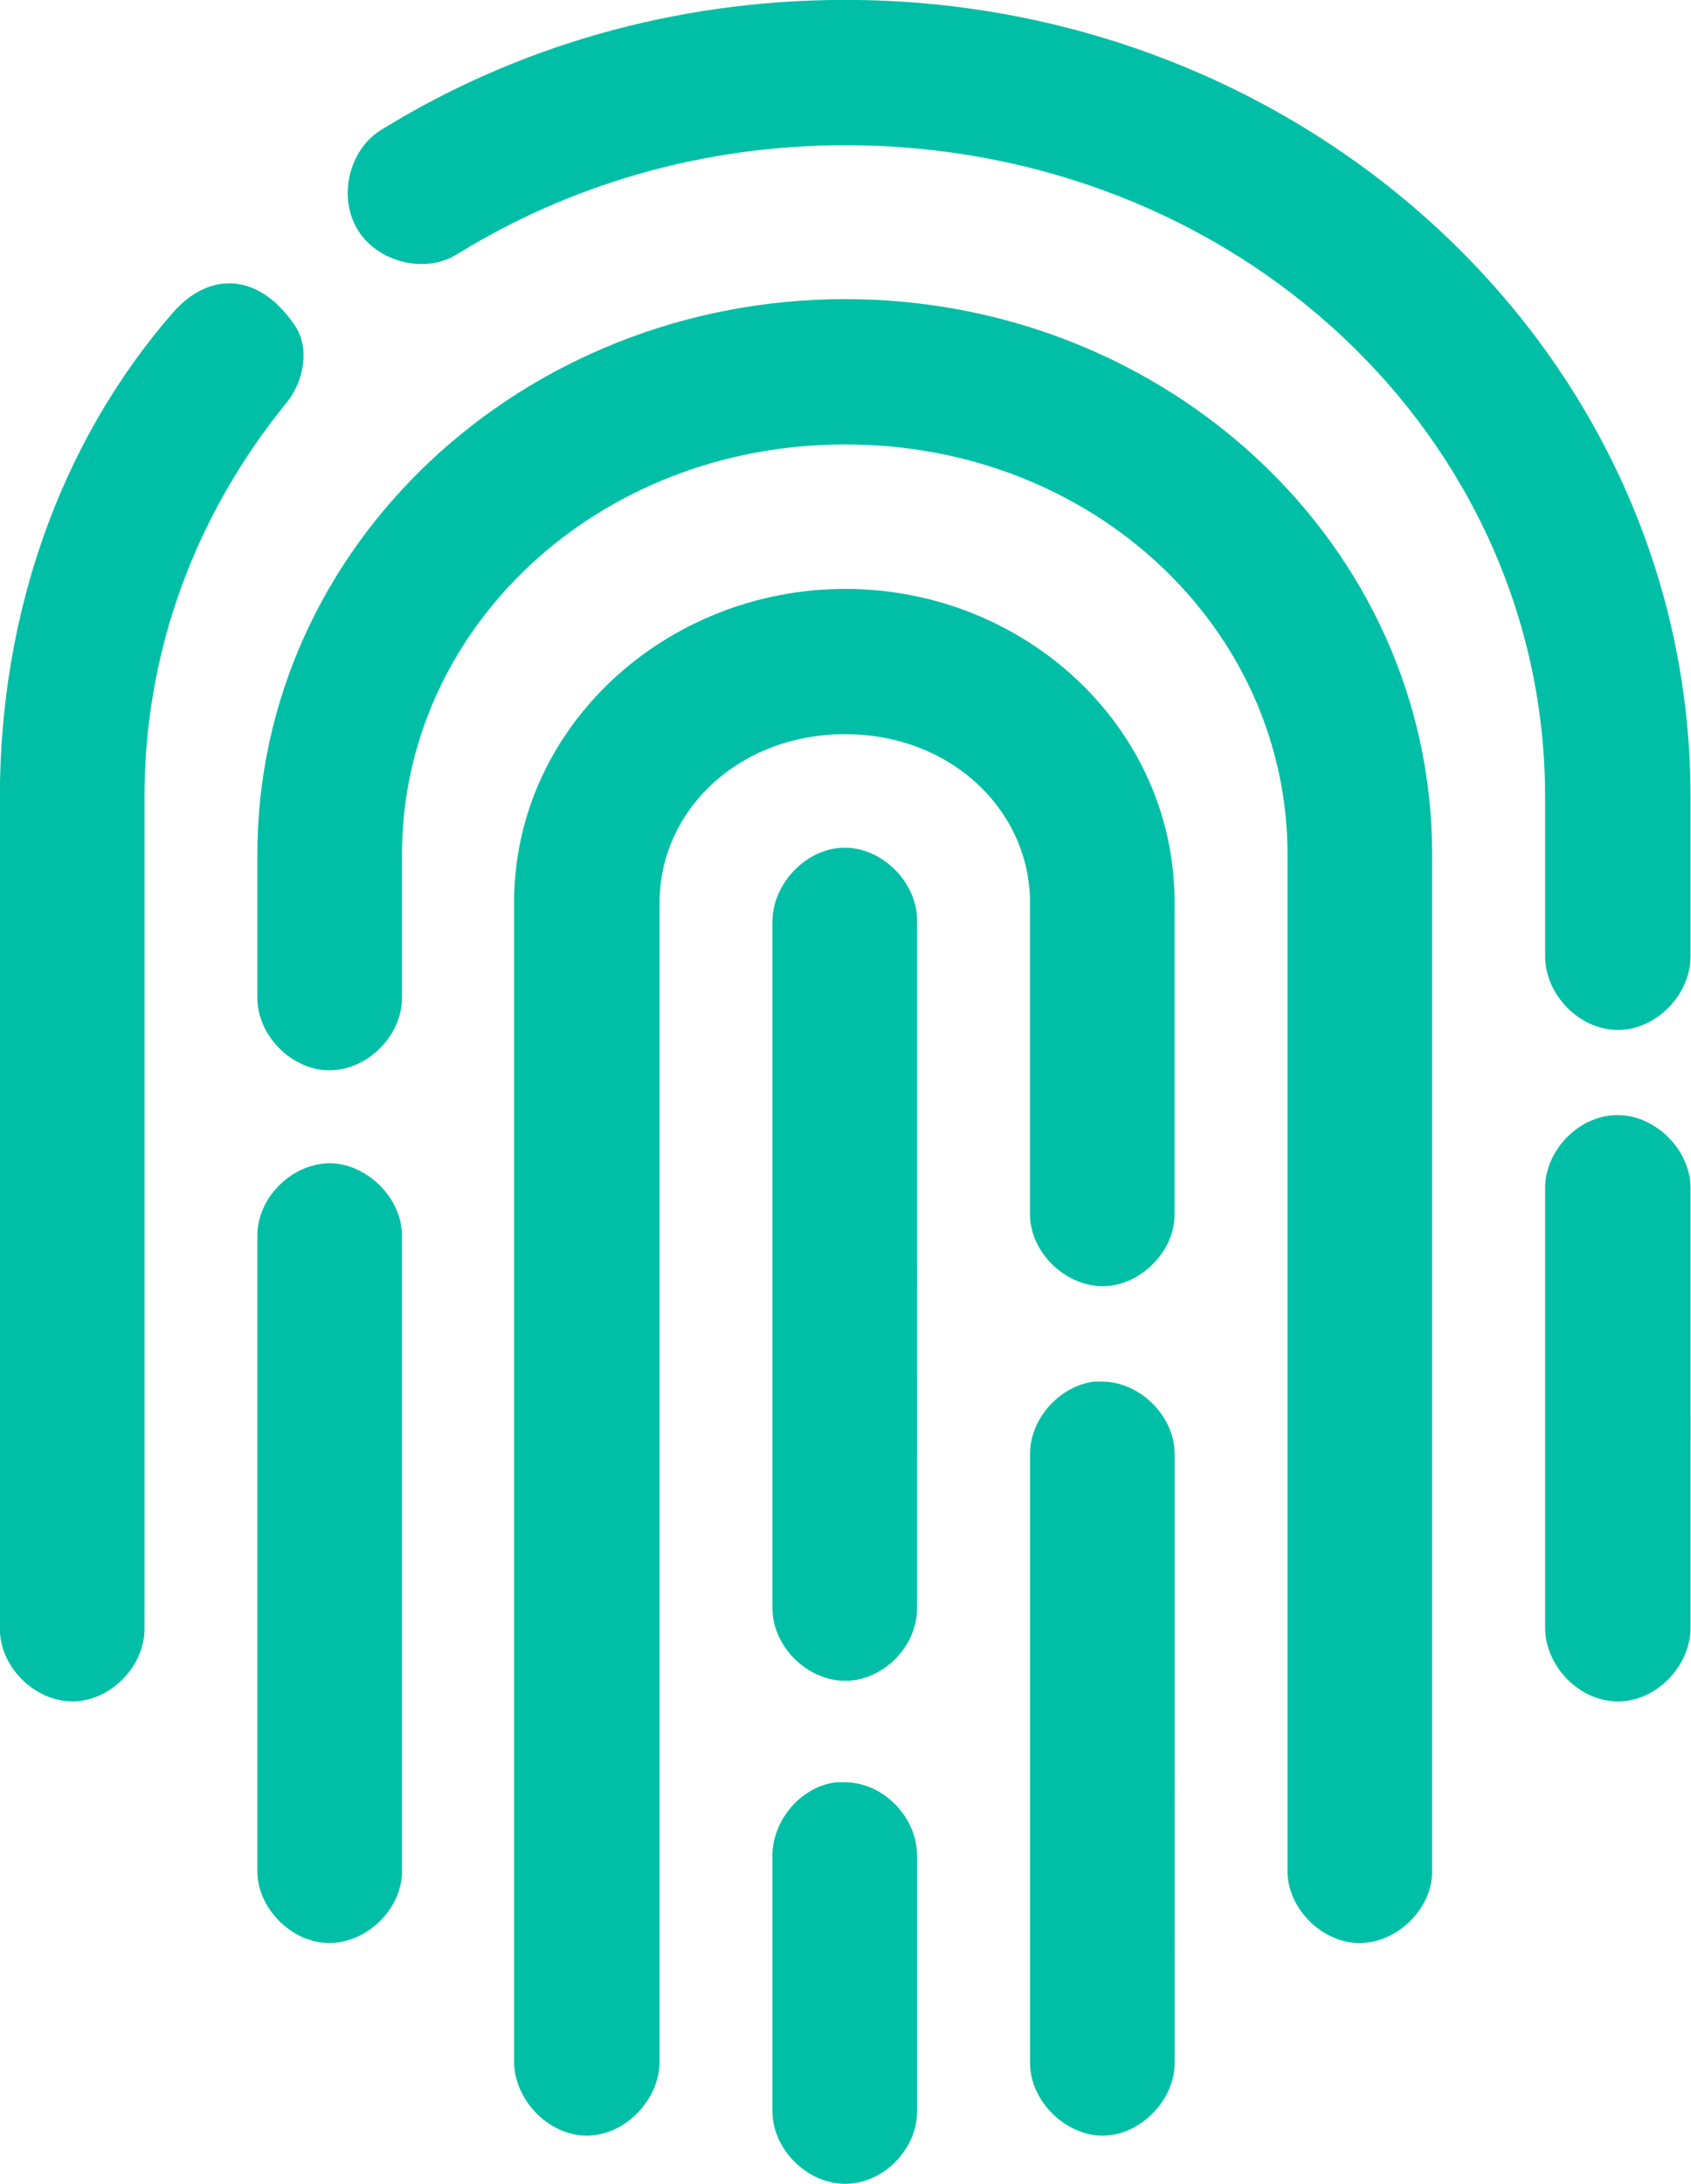 <?xml version="1.0" encoding="UTF-8" standalone="no"?>
<!-- Created with Inkscape (http://www.inkscape.org/) -->

<svg
   width="296.333"
   height="382.562"
   viewBox="0 0 78.405 101.22"
   version="1.1"
   id="svg1"
   xmlns="http://www.w3.org/2000/svg"
   xmlns:svg="http://www.w3.org/2000/svg">
  <defs
     id="defs1" />
  <g
     id="layer1"
     transform="translate(-28.531,-17.124)">
    <g
       id="SvgjsG1012"
       featurekey="HKaMnE-0"
       transform="matrix(1.425,0,0,1.425,-3.53,-3.53)"
       fill="#ff7a8a"
       style="fill:#00bfa6;fill-opacity:1;stroke-width:0.204">
      <g
         id="g1"
         style="fill:#00bfa6;fill-opacity:1;stroke-width:0.204">
        <path
           fill="#ff7a8a"
           d="m 50,14.491 c -5.568,0 -10.746,1.538 -15.09,4.222 -1.058,0.643 -1.42,2.181 -0.779,3.244 0.641,1.063 2.199,1.454 3.229,0.811 3.619,-2.237 7.935,-3.551 12.64,-3.551 12.751,0 22.773,9.506 22.773,21.193 v 5.173 c 0,1.258 1.113,2.404 2.367,2.404 1.252,0 2.365,-1.146 2.365,-2.404 V 40.41 C 77.506,26.011 65.09,14.491 50,14.491 Z M 28.118,24.668 c -3.675,4.222 -5.623,9.814 -5.623,15.741 v 27.009 c -0.028,1.258 1.113,2.404 2.366,2.404 1.225,0 2.366,-1.146 2.339,-2.404 V 40.41 c 0,-4.809 1.697,-9.199 4.565,-12.75 0.612,-0.699 0.835,-1.817 0.334,-2.572 -1.169,-1.734 -2.784,-1.79 -3.981,-0.42 z M 50,24.221 c -10.469,0 -19.127,7.997 -19.127,18.062 v 4.613 c -0.027,1.258 1.114,2.404 2.339,2.404 1.253,0 2.395,-1.146 2.366,-2.404 v -4.613 c 0,-7.326 6.32,-13.337 14.422,-13.337 8.101,0 14.392,6.011 14.392,13.337 v 33.021 c -0.027,1.229 1.115,2.376 2.34,2.376 1.252,0 2.395,-1.146 2.365,-2.376 V 42.283 C 69.098,32.218 60.469,24.221 50,24.221 Z m 0,9.423 c -5.818,0 -10.774,4.474 -10.774,10.205 v 37.689 c 0,1.23 1.114,2.405 2.366,2.405 1.253,0 2.367,-1.175 2.367,-2.405 V 43.849 c 0,-2.992 2.561,-5.48 6.041,-5.48 3.453,0 6.013,2.488 6.013,5.48 v 10.094 c -0.027,1.23 1.113,2.376 2.367,2.376 1.225,0 2.365,-1.146 2.338,-2.376 V 43.849 C 60.719,38.117 55.818,33.644 50,33.644 Z m -0.056,8.416 c -1.225,0.028 -2.311,1.174 -2.311,2.404 v 22.284 c -0.027,1.258 1.114,2.404 2.367,2.404 1.253,0 2.367,-1.146 2.337,-2.404 V 44.464 c 0.03,-1.258 -1.14,-2.433 -2.393,-2.404 z m 25.14,8.695 c -1.225,0.028 -2.311,1.146 -2.311,2.377 v 14.287 c 0,1.258 1.113,2.404 2.367,2.404 1.252,0 2.365,-1.146 2.365,-2.404 V 53.132 c 0.001,-1.259 -1.167,-2.405 -2.421,-2.377 z M 33.212,52.32 c -1.253,0.028 -2.366,1.146 -2.339,2.405 v 20.578 c -0.027,1.229 1.114,2.376 2.339,2.376 1.253,0 2.395,-1.146 2.366,-2.376 V 54.726 c 0.029,-1.259 -1.14,-2.406 -2.366,-2.406 z m 24.89,7.102 c -1.141,0.141 -2.115,1.23 -2.088,2.405 v 19.711 c -0.027,1.23 1.113,2.405 2.367,2.405 1.225,0 2.365,-1.175 2.338,-2.405 V 61.827 c 0.027,-1.259 -1.113,-2.405 -2.367,-2.405 -0.082,0 -0.166,0 -0.25,0 z m -8.408,13.029 c -1.141,0.141 -2.088,1.259 -2.061,2.433 v 8.221 c -0.027,1.258 1.114,2.404 2.367,2.404 1.253,0 2.367,-1.146 2.337,-2.404 v -8.221 c 0.029,-1.286 -1.113,-2.46 -2.394,-2.433 -0.082,0 -0.165,0 -0.249,0 z"
           id="path1"
           style="fill:#00bfa6;fill-opacity:1;stroke-width:0.204" />
      </g>
    </g>
  </g>
</svg>
